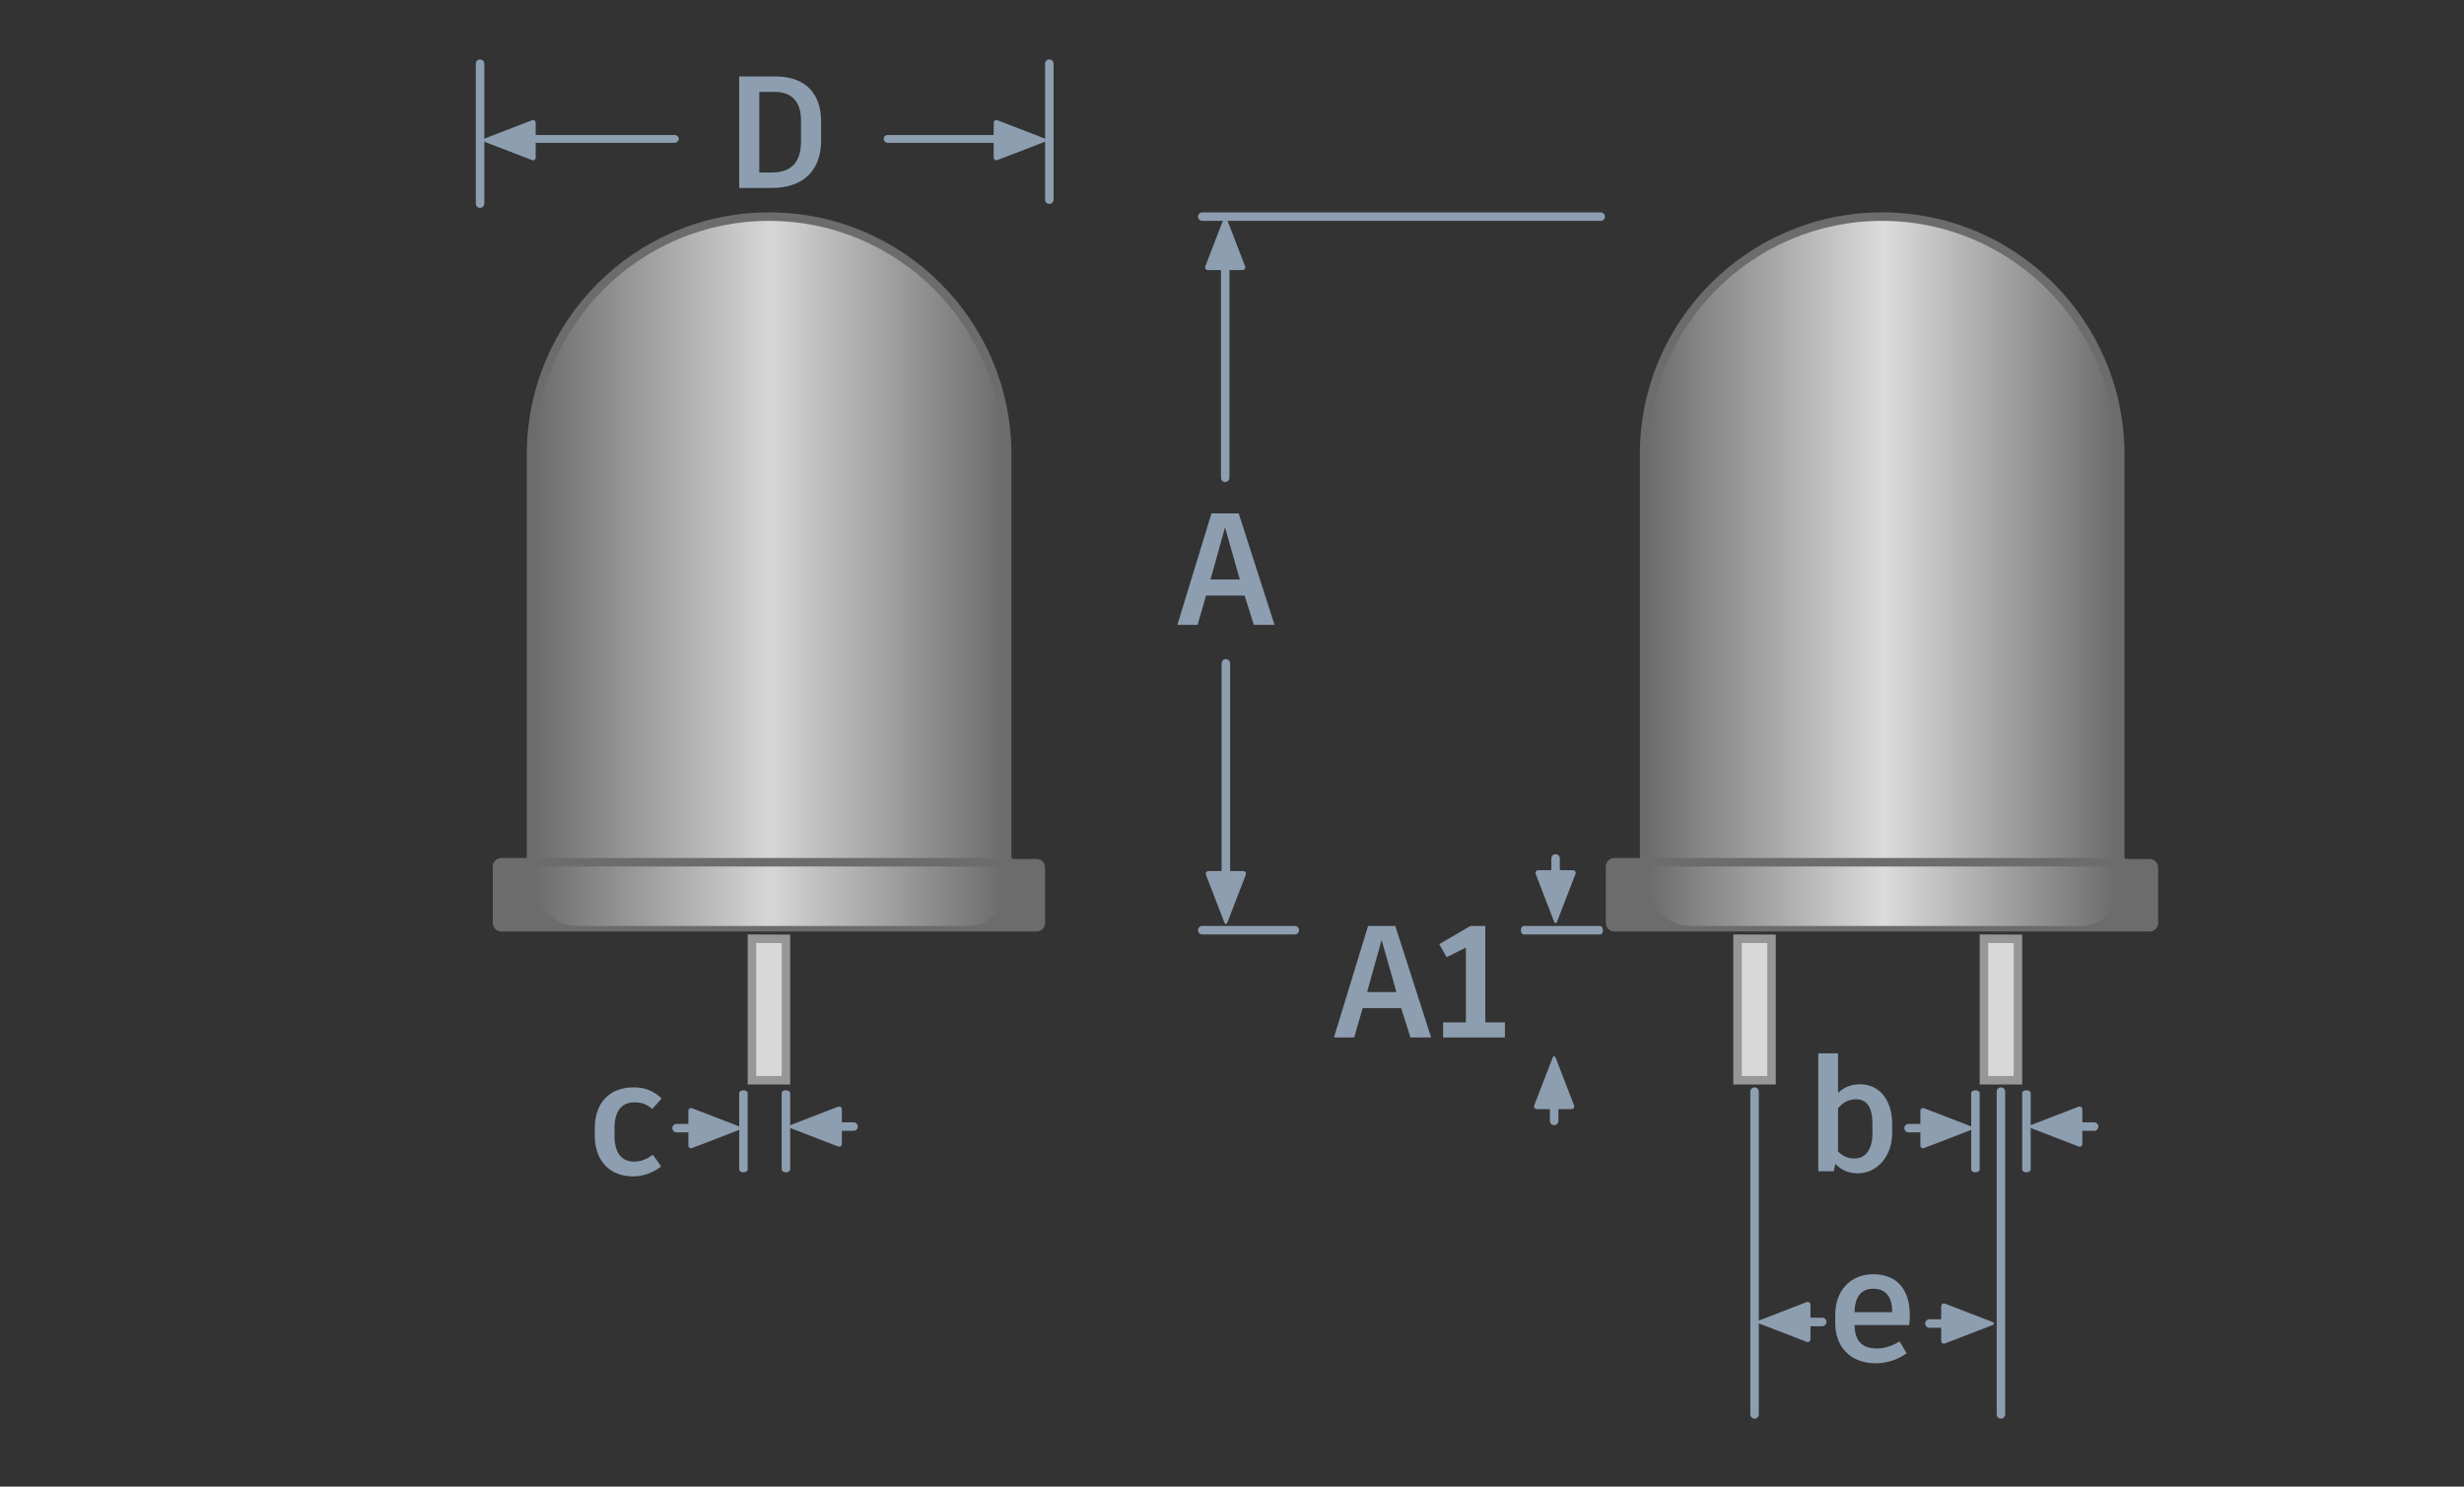 <?xml version="1.0" encoding="UTF-8"?>
<svg width="290px" height="175px" viewBox="0 0 290 175" version="1.1" xmlns="http://www.w3.org/2000/svg" xmlns:xlink="http://www.w3.org/1999/xlink">
    <rect x="0" y="0" width="290" height="175" fill="#333333" stroke="none"/>
    <!-- Generator: Sketch 52.5 (67469) - http://www.bohemiancoding.com/sketch -->
    <title>Radial-LED-Labeled</title>
    <desc>Created with Sketch.</desc>
    <defs>
        <path d="M0.754,23 L21.905,23 C22.321,23 22.658,23.232 22.658,23.5 C22.658,23.776 22.321,24 21.905,24 L0.754,24 C0.338,24 -3.55271368e-15,23.768 -3.55271368e-15,23.5 C-3.55271368e-15,23.224 0.338,23 0.754,23 Z" id="path-1"></path>
        <mask id="mask-2" maskContentUnits="userSpaceOnUse" maskUnits="objectBoundingBox" x="0" y="0" width="22.658" height="1" fill="white">
            <use xlink:href="#path-1"></use>
        </mask>
        <linearGradient x1="100%" y1="50%" x2="0%" y2="50%" id="linearGradient-3">
            <stop stop-color="#6D6C6C" offset="0%"></stop>
            <stop stop-color="#F8F8F8" offset="49.688%"></stop>
            <stop stop-color="#6D6C6C" offset="100%"></stop>
        </linearGradient>
        <linearGradient x1="100%" y1="50%" x2="0%" y2="50%" id="linearGradient-4">
            <stop stop-color="#6D6C6C" offset="0%"></stop>
            <stop stop-color="#FFFFFF" offset="49.688%"></stop>
            <stop stop-color="#6D6C6C" offset="100%"></stop>
        </linearGradient>
    </defs>
    <g id="Radial-LED-Labeled" stroke="none" stroke-width="1" fill="none" fill-rule="evenodd">
        <rect x="0" y="0" width="290" height="175"></rect>
        <g id="Group-5-Copy" transform="translate(58, 25)">
            <g id="Group-6">
                <g id="Group" transform="translate(30, 85)" fill="#D8D8D8" stroke="#979797">
                    <path d="M-5.82,6.833 L-5.832,10.833 L-1,10.833 L8.028,10.833 L10.833,10.833 L10.833,6.833 L-5.82,6.833 Z" id="Rectangle-7" transform="translate(2.5, 8.833) rotate(90) translate(-2.5, -8.833) "></path>
                    <path d="M110.18,6.833 L110.168,10.833 L115,10.833 L124.028,10.833 L126.833,10.833 L126.833,6.833 L110.18,6.833 Z" id="Rectangle-7-Copy" transform="translate(118.5, 8.833) rotate(90) translate(-118.5, -8.833) "></path>
                    <path d="M139.18,6.833 L139.168,10.833 L144,10.833 L153.028,10.833 L155.833,10.833 L155.833,6.833 L139.18,6.833 Z" id="Rectangle-7-Copy-2" transform="translate(147.5, 8.833) rotate(90) translate(-147.5, -8.833) "></path>
                </g>
                <g id="Group-2" fill="#6D6C6C">
                    <path d="M32.52,0 L32.52,0 C48.271,-2.89345966e-15 61.04,12.769 61.04,28.52 L61.04,76.112 L64,76.112 C64.552,76.112 65,76.56 65,77.112 L65,83.652 C65,84.205 64.552,84.652 64,84.652 L1,84.652 C0.448,84.652 6.76353751e-17,84.205 0,83.652 L5.68434189e-14,77 C5.67757835e-14,76.448 0.448,76 1,76 L4,76 L4,28.52 C4,12.769 16.769,2.89345966e-15 32.52,0 Z" id="Rectangle-9"></path>
                </g>
            </g>
        </g>
        <g id="Group-5-Copy-2" transform="translate(189, 25)" fill="#6D6C6C">
            <g id="Group-6">
                <g id="Group-2">
                    <path d="M32.52,0 L32.52,0 C48.271,-2.89345966e-15 61.04,12.769 61.04,28.52 L61.04,76.112 L64,76.112 C64.552,76.112 65,76.56 65,77.112 L65,83.652 C65,84.205 64.552,84.652 64,84.652 L1,84.652 C0.448,84.652 6.76353751e-17,84.205 0,83.652 L5.68434189e-14,77 C5.67757835e-14,76.448 0.448,76 1,76 L4,76 L4,28.52 C4,12.769 16.769,2.89345966e-15 32.52,0 Z" id="Rectangle-9"></path>
                </g>
            </g>
        </g>
        <path d="M91.294,9 C94.857,9 96.638,11.1 96.638,14.25 L96.638,16.576 C96.638,19.988 94.613,22.126 90.825,22.126 L87,22.126 L87,9 L91.294,9 Z M94.276,16.613 L94.276,14.194 C94.276,12.056 93.263,10.819 91.182,10.819 L89.363,10.819 L89.363,20.307 L90.844,20.307 C93.132,20.307 94.276,19.107 94.276,16.613 Z" id="D-Copy" fill="#8D9EB0"></path>
        <path d="M123,7.49 C123,7.22 123.232,7 123.5,7 L123.5,7 C123.776,7 124,7.215 124,7.49 L124,23.51 C124,23.78 123.768,24 123.5,24 L123.5,24 C123.224,24 123,23.785 123,23.51 L123,7.49 Z" id="Rectangle-93-Copy" fill="#8D9EB0"></path>
        <path d="M56,7.504 C56,7.226 56.232,7 56.5,7 L56.5,7 C56.776,7 57,7.221 57,7.504 L57,23.967 C57,24.245 56.768,24.471 56.5,24.471 L56.5,24.471 C56.224,24.471 56,24.25 56,23.967 L56,7.504 Z" id="Rectangle-93-Copy-2" fill="#8D9EB0"></path>
        <g id="left-arrow-copy" transform="translate(57, 14)" fill="#8D9EB0">
            <g id="triangle" transform="translate(3, 2.5) scale(-1, 1) translate(-3, -2.5) ">
                <path d="M2.888,-0.426 C2.988,-0.685 3.152,-0.678 3.249,-0.426 L5.401,5.15 C5.5,5.409 5.365,5.619 5.081,5.619 L1.056,5.619 C0.78,5.619 0.639,5.402 0.736,5.15 L2.888,-0.426 Z" id="Triangle-1" transform="translate(3.069, 2.501) rotate(90) translate(-3.069, -2.501) "></path>
            </g>
            <path d="M5,2.396 C5,2.116 5.226,1.889 5.497,1.889 L22.394,1.889 C22.668,1.889 22.891,2.104 22.891,2.396 L22.891,2.309 C22.891,2.589 22.665,2.816 22.394,2.816 L5.497,2.816 C5.223,2.816 5,2.601 5,2.309 L5,2.396 Z" id="Rectangle-144"></path>
        </g>
        <g id="left-arrow-copy-2" transform="translate(113.5, 16.5) scale(-1, 1) translate(-113.5, -16.5) translate(104, 14)" fill="#8D9EB0">
            <g id="triangle" transform="translate(3, 2.5) scale(-1, 1) translate(-3, -2.5) ">
                <path d="M2.888,-0.426 C2.988,-0.685 3.152,-0.678 3.249,-0.426 L5.401,5.15 C5.5,5.409 5.365,5.619 5.081,5.619 L1.056,5.619 C0.78,5.619 0.639,5.402 0.736,5.15 L2.888,-0.426 Z" id="Triangle-1" transform="translate(3.069, 2.501) rotate(90) translate(-3.069, -2.501) "></path>
            </g>
            <path d="M5,2.396 C5,2.116 5.22,1.889 5.498,1.889 L18.502,1.889 C18.777,1.889 19,2.104 19,2.396 L19,2.309 C19,2.589 18.78,2.816 18.502,2.816 L5.498,2.816 C5.223,2.816 5,2.601 5,2.309 L5,2.396 Z" id="Rectangle-144"></path>
        </g>
        <g id="Group-5" transform="translate(144, 93.5) scale(1, -1) translate(-144, -93.5) translate(141, 77)" fill="#8D9EB0">
            <g id="triangle" transform="translate(3.277, 4.412) rotate(-90) translate(-3.277, -4.412) translate(-0.723, 1.912)">
                <path d="M3.888,-0.426 C3.988,-0.685 4.152,-0.678 4.249,-0.426 L6.401,5.15 C6.5,5.409 6.365,5.619 6.081,5.619 L2.056,5.619 C1.78,5.619 1.639,5.402 1.736,5.15 L3.888,-0.426 Z" id="Triangle-1" transform="translate(4.069, 2.501) rotate(90) translate(-4.069, -2.501) "></path>
            </g>
            <path d="M2.777,4.922 C2.777,4.64 3.009,4.412 3.277,4.412 L3.277,4.412 C3.553,4.412 3.777,4.638 3.777,4.922 L3.777,31.902 C3.777,32.184 3.545,32.412 3.277,32.412 L3.277,32.412 C3.001,32.412 2.777,32.187 2.777,31.902 L2.777,4.922 Z" id="Rectangle-134"></path>
        </g>
        <path d="M218.913,127.638 C221.201,127.638 222.701,129.475 222.701,132.363 L222.701,133.376 C222.701,136.132 220.919,138.12 218.632,138.12 C217.563,138.12 216.7,137.726 216.006,137.013 L215.819,137.876 L214,137.876 L214,124 L216.325,124 L216.325,128.669 C216.963,128.013 217.825,127.638 218.913,127.638 Z M220.375,133.451 L220.375,132.288 C220.375,130.338 219.719,129.4 218.444,129.4 C217.544,129.4 216.831,129.832 216.325,130.469 L216.325,135.532 C216.831,136.076 217.469,136.376 218.238,136.376 C219.532,136.376 220.375,135.363 220.375,133.451 Z" id="b" fill="#8D9EB0"></path>
        <path d="M224.776,154.857 C224.776,155.269 224.738,155.682 224.701,155.982 L218.269,155.982 C218.306,157.894 219.188,158.738 220.913,158.738 C222,158.738 222.807,158.344 223.576,157.913 L224.401,159.301 C223.557,159.938 222.207,160.482 220.763,160.482 C217.725,160.482 216,158.476 216,155.775 L216,154.744 C216,152.044 217.688,150 220.463,150 C223.182,150 224.776,151.688 224.776,154.857 Z M222.694,154.463 L222.694,154.369 C222.694,152.644 221.925,151.706 220.482,151.706 C219.056,151.706 218.306,152.644 218.269,154.463 L222.694,154.463 Z" id="e" fill="#8D9EB0"></path>
        <g id="Group-4-Copy-3" transform="translate(141, 24)" fill="#8D9EB0">
            <path d="M0,1.5 C0,1.224 0.224,1 0.505,1 L47.386,1 C47.666,1 47.892,1.232 47.892,1.5 L47.892,1.5 C47.892,1.776 47.668,2 47.386,2 L0.505,2 C0.226,2 0,1.768 0,1.5 L0,1.5 Z" id="Rectangle-132-Copy"></path>
            <path d="M0,85.5 C0,85.224 0.227,85 0.496,85 L11.396,85 C11.67,85 11.892,85.232 11.892,85.5 L11.892,85.5 C11.892,85.776 11.665,86 11.396,86 L0.496,86 C0.222,86 0,85.768 0,85.5 L0,85.5 Z" id="Rectangle-132-Copy-2"></path>
            <g id="Group" transform="translate(0.017, 0.261)">
                <g id="triangle" transform="translate(3.184, 4.484) rotate(-90) translate(-3.184, -4.484) translate(-0.816, 1.984)">
                    <path d="M3.888,-0.426 C3.988,-0.685 4.152,-0.678 4.249,-0.426 L6.401,5.15 C6.5,5.409 6.365,5.619 6.081,5.619 L2.056,5.619 C1.78,5.619 1.639,5.402 1.736,5.15 L3.888,-0.426 Z" id="Triangle-1" transform="translate(4.069, 2.501) rotate(90) translate(-4.069, -2.501) "></path>
                </g>
                <path d="M2.684,4.994 C2.684,4.713 2.916,4.484 3.184,4.484 L3.184,4.484 C3.46,4.484 3.684,4.71 3.684,4.994 L3.684,31.975 C3.684,32.256 3.452,32.484 3.184,32.484 L3.184,32.484 C2.908,32.484 2.684,32.259 2.684,31.975 L2.684,4.994 Z" id="Rectangle-134"></path>
            </g>
        </g>
        <g id="Group-2" transform="translate(138, 53)" fill="#8D9EB0">
            <path d="M9.571,20.562 L8.483,17.111 L3.945,17.111 L2.951,20.562 L0.57,20.562 L4.583,7.436 L7.789,7.436 L12.008,20.562 L9.571,20.562 Z M6.177,9.086 L4.47,15.218 L7.92,15.218 L6.177,9.086 Z" id="A"></path>
        </g>
        <g id="Group-4" transform="translate(235.5, 133) rotate(90) translate(-235.5, -133) translate(230.5, 120.5)" fill="#8D9EB0">
            <path d="M0.664,9 L8.322,9 L9.676,9 C9.855,9 10,9.232 10,9.5 C10,9.776 9.856,10 9.679,10 L0.663,10 C0.485,10 0.342,9.768 0.342,9.5 C0.342,9.224 0.48,9 0.664,9 Z" id="Rectangle-132-Copy-5"></path>
            <path d="M0.663,15 L9.679,15 C9.856,15 10,15.232 10,15.5 C10,15.776 9.856,16 9.679,16 L0.663,16 C0.485,16 0.342,15.768 0.342,15.5 C0.342,15.224 0.486,15 0.663,15 Z" id="Rectangle-132-Copy-6"></path>
            <g id="Group-Copy-2" transform="translate(4.702, 5.451) scale(1, -1) translate(-4.702, -5.451) translate(1.702, 0.451)">
                <g id="triangle" transform="translate(2.915, 4.484) rotate(-90) translate(-2.915, -4.484) translate(-1.085, 1.984)">
                    <path d="M3.888,-0.426 C3.988,-0.685 4.152,-0.678 4.249,-0.426 L6.401,5.15 C6.5,5.409 6.365,5.619 6.081,5.619 L2.056,5.619 C1.78,5.619 1.639,5.402 1.736,5.15 L3.888,-0.426 Z" id="Triangle-1" transform="translate(4.069, 2.501) rotate(90) translate(-4.069, -2.501) "></path>
                </g>
                <path d="M2.415,4.975 C2.415,4.704 2.647,4.484 2.915,4.484 L2.915,4.484 C3.192,4.484 3.415,4.709 3.415,4.975 L3.415,8.925 C3.415,9.196 3.184,9.416 2.915,9.416 L2.915,9.416 C2.639,9.416 2.415,9.191 2.415,8.925 L2.415,4.975 Z" id="Rectangle-134"></path>
            </g>
            <g id="Group-Copy-2" transform="translate(1.617, 14.451)">
                <g id="triangle" transform="translate(3.184, 4.484) rotate(-90) translate(-3.184, -4.484) translate(-0.816, 1.984)">
                    <path d="M3.888,-0.426 C3.988,-0.685 4.152,-0.678 4.249,-0.426 L6.401,5.15 C6.5,5.409 6.365,5.619 6.081,5.619 L2.056,5.619 C1.78,5.619 1.639,5.402 1.736,5.15 L3.888,-0.426 Z" id="Triangle-1" transform="translate(4.069, 2.501) rotate(90) translate(-4.069, -2.501) "></path>
                </g>
                <path d="M2.684,4.975 C2.684,4.704 2.916,4.484 3.184,4.484 L3.184,4.484 C3.46,4.484 3.684,4.709 3.684,4.975 L3.684,8.925 C3.684,9.196 3.452,9.416 3.184,9.416 L3.184,9.416 C2.908,9.416 2.684,9.191 2.684,8.925 L2.684,4.975 Z" id="Rectangle-134"></path>
            </g>
        </g>
        <g id="Group-4-Copy-2" transform="translate(90, 133) rotate(90) translate(-90, -133) translate(85, 121)" fill="#8D9EB0">
            <path d="M0.664,9 L8.322,9 L9.676,9 C9.855,9 10,9.232 10,9.5 C10,9.776 9.856,10 9.679,10 L0.663,10 C0.485,10 0.342,9.768 0.342,9.5 C0.342,9.224 0.48,9 0.664,9 Z" id="Rectangle-132-Copy-5"></path>
            <path d="M0.663,14 L9.679,14 C9.856,14 10,14.232 10,14.5 C10,14.776 9.856,15 9.679,15 L0.663,15 C0.485,15 0.342,14.768 0.342,14.5 C0.342,14.224 0.486,14 0.663,14 Z" id="Rectangle-132-Copy-6"></path>
            <g id="Group-Copy-2" transform="translate(4.702, 4.451) scale(1, -1) translate(-4.702, -4.451) translate(2.702, 0.451)">
                <g id="triangle" transform="translate(1.915, 2.484) rotate(-90) translate(-1.915, -2.484) translate(-1.085, -0.016)">
                    <path d="M2.888,-0.426 C2.988,-0.685 3.152,-0.678 3.249,-0.426 L5.401,5.15 C5.5,5.409 5.365,5.619 5.081,5.619 L1.056,5.619 C0.78,5.619 0.639,5.402 0.736,5.15 L2.888,-0.426 Z" id="Triangle-1" transform="translate(3.069, 2.501) rotate(90) translate(-3.069, -2.501) "></path>
                </g>
                <path d="M1.415,2.975 C1.415,2.704 1.647,2.484 1.915,2.484 L1.915,2.484 C2.192,2.484 2.415,2.709 2.415,2.975 L2.415,6.925 C2.415,7.196 2.184,7.416 1.915,7.416 L1.915,7.416 C1.639,7.416 1.415,7.191 1.415,6.925 L1.415,2.975 Z" id="Rectangle-134"></path>
            </g>
            <g id="Group-Copy-2" transform="translate(2.617, 15.451)">
                <g id="triangle" transform="translate(2.184, 2.484) rotate(-90) translate(-2.184, -2.484) translate(-0.816, -0.016)">
                    <path d="M2.888,-0.426 C2.988,-0.685 3.152,-0.678 3.249,-0.426 L5.401,5.15 C5.5,5.409 5.365,5.619 5.081,5.619 L1.056,5.619 C0.78,5.619 0.639,5.402 0.736,5.15 L2.888,-0.426 Z" id="Triangle-1" transform="translate(3.069, 2.501) rotate(90) translate(-3.069, -2.501) "></path>
                </g>
                <path d="M1.684,2.975 C1.684,2.704 1.916,2.484 2.184,2.484 L2.184,2.484 C2.46,2.484 2.684,2.709 2.684,2.975 L2.684,6.925 C2.684,7.196 2.452,7.416 2.184,7.416 L2.184,7.416 C1.908,7.416 1.684,7.191 1.684,6.925 L1.684,2.975 Z" id="Rectangle-134"></path>
            </g>
        </g>
        <g id="Group-4-Copy-4" transform="translate(179, 100)">
            <path d="M0.323,9 L7.98,9 L9.335,9 C9.514,9 9.658,9.232 9.658,9.5 C9.658,9.776 9.514,10 9.337,10 L0.321,10 C0.144,10 0,9.768 0,9.5 C0,9.224 0.139,9 0.323,9 Z" id="Rectangle-132-Copy-5" fill="#8D9EB0"></path>
            <use id="Rectangle-132-Copy-6" stroke="#8D9EB0" mask="url(#mask-2)" stroke-width="2" stroke-dasharray="3,5" xlink:href="#path-1"></use>
            <g id="Group-Copy-2" transform="translate(4, 28) scale(1, -1) translate(-4, -28) translate(1, 23)" fill="#8D9EB0">
                <g id="triangle" transform="translate(2.915, 4.984) rotate(-90) translate(-2.915, -4.984) translate(-1.585, 2.484)">
                    <g id="Group-3" transform="translate(4.5, 2.5) rotate(180) translate(-4.5, -2.5) translate(0, -0)">
                        <path d="M4.888,-0.426 C4.988,-0.685 5.152,-0.678 5.249,-0.426 L7.401,5.15 C7.5,5.409 7.365,5.619 7.081,5.619 L3.056,5.619 C2.78,5.619 2.639,5.402 2.736,5.15 L4.888,-0.426 Z" id="Triangle-1" transform="translate(5.069, 2.501) rotate(90) translate(-5.069, -2.501) "></path>
                        <path d="M2.034,0.525 C2.034,0.254 2.266,0.034 2.534,0.034 L2.534,0.034 C2.81,0.034 3.034,0.259 3.034,0.525 L3.034,4.475 C3.034,4.746 2.802,4.966 2.534,4.966 L2.534,4.966 C2.258,4.966 2.034,4.741 2.034,4.475 L2.034,0.525 Z" id="Rectangle-134" transform="translate(2.534, 2.5) rotate(90) translate(-2.534, -2.5) "></path>
                    </g>
                </g>
            </g>
            <g id="Group-Copy-3" transform="translate(4, 5) scale(1, -1) rotate(180) translate(-4, -5) translate(1, 0)" fill="#8D9EB0">
                <g id="triangle" transform="translate(2.915, 4.984) rotate(-90) translate(-2.915, -4.984) translate(-1.585, 2.484)">
                    <g id="Group-3" transform="translate(4.5, 2.5) rotate(180) translate(-4.5, -2.5) translate(0, -0)">
                        <path d="M4.888,-0.426 C4.988,-0.685 5.152,-0.678 5.249,-0.426 L7.401,5.15 C7.5,5.409 7.365,5.619 7.081,5.619 L3.056,5.619 C2.78,5.619 2.639,5.402 2.736,5.15 L4.888,-0.426 Z" id="Triangle-1" transform="translate(5.069, 2.501) rotate(90) translate(-5.069, -2.501) "></path>
                        <path d="M2.034,0.525 C2.034,0.254 2.266,0.034 2.534,0.034 L2.534,0.034 C2.81,0.034 3.034,0.259 3.034,0.525 L3.034,4.475 C3.034,4.746 2.802,4.966 2.534,4.966 L2.534,4.966 C2.258,4.966 2.034,4.741 2.034,4.475 L2.034,0.525 Z" id="Rectangle-134" transform="translate(2.534, 2.5) rotate(90) translate(-2.534, -2.5) "></path>
                    </g>
                </g>
            </g>
        </g>
        <g id="Group-4-Copy" transform="translate(220.5, 147.5) rotate(90) translate(-220.5, -147.5) translate(201, 132)" fill="#8D9EB0">
            <path d="M0,0.5 C0,0.224 0.223,1.02318154e-12 0.506,1.02318154e-12 L32.225,1.02318154e-12 L38.491,1.02318154e-12 C38.772,1.02318154e-12 39,0.232 39,0.5 L39,0.5 C39,0.776 38.771,1 38.507,1 L0.493,1 C0.221,1 0,0.768 0,0.5 L0,0.5 Z" id="Rectangle-132-Copy-5"></path>
            <path d="M0,29.5 C0,29.224 0.229,29 0.493,29 L38.507,29 C38.779,29 39,29.232 39,29.5 L39,29.5 C39,29.776 38.771,30 38.507,30 L0.493,30 C0.221,30 0,29.768 0,29.5 L0,29.5 Z" id="Rectangle-132-Copy-6"></path>
            <g id="Group-Copy-2" transform="translate(27.702, 25.451) scale(1, -1) translate(-27.702, -25.451) translate(24.702, 20.451)">
                <g id="triangle" transform="translate(2.915, 4.484) rotate(-90) translate(-2.915, -4.484) translate(-1.085, 1.984)">
                    <path d="M3.888,-0.426 C3.988,-0.685 4.152,-0.678 4.249,-0.426 L6.401,5.15 C6.5,5.409 6.365,5.619 6.081,5.619 L2.056,5.619 C1.78,5.619 1.639,5.402 1.736,5.15 L3.888,-0.426 Z" id="Triangle-1" transform="translate(4.069, 2.501) rotate(90) translate(-4.069, -2.501) "></path>
                </g>
                <path d="M2.415,4.975 C2.415,4.704 2.647,4.484 2.915,4.484 L2.915,4.484 C3.192,4.484 3.415,4.709 3.415,4.975 L3.415,8.925 C3.415,9.196 3.184,9.416 2.915,9.416 L2.915,9.416 C2.639,9.416 2.415,9.191 2.415,8.925 L2.415,4.975 Z" id="Rectangle-134"></path>
            </g>
            <g id="Group-Copy-2" transform="translate(25.617, 2)">
                <g id="triangle" transform="translate(2.184, 2.484) rotate(-90) translate(-2.184, -2.484) translate(-0.816, -0.016)">
                    <path d="M2.888,-0.426 C2.988,-0.685 3.152,-0.678 3.249,-0.426 L5.401,5.15 C5.5,5.409 5.365,5.619 5.081,5.619 L1.056,5.619 C0.78,5.619 0.639,5.402 0.736,5.15 L2.888,-0.426 Z" id="Triangle-1" transform="translate(3.069, 2.501) rotate(90) translate(-3.069, -2.501) "></path>
                </g>
                <path d="M1.684,2.975 C1.684,2.704 1.916,2.484 2.184,2.484 L2.184,2.484 C2.46,2.484 2.684,2.709 2.684,2.975 L2.684,6.925 C2.684,7.196 2.452,7.416 2.184,7.416 L2.184,7.416 C1.908,7.416 1.684,7.191 1.684,6.925 L1.684,2.975 Z" id="Rectangle-134"></path>
            </g>
        </g>
        <path d="M90.5,26 L90.5,26 C105.688,26 118,38.312 118,53.5 L118,105 C118,107.209 116.209,109 114,109 L68,109 C65.239,109 63,106.761 63,104 L63,53.5 C63,38.312 75.312,26 90.5,26 Z" id="Rectangle-24-Copy" fill="url(#linearGradient-3)" opacity="0.759"></path>
        <path d="M221.5,26 L221.5,26 C236.688,26 249,38.312 249,53.5 L249,105 C249,107.209 247.209,109 245,109 L199,109 C196.239,109 194,106.761 194,104 L194,53.5 C194,38.312 206.312,26 221.5,26 Z" id="Rectangle-24-Copy-2" fill="url(#linearGradient-4)" opacity="0.759"></path>
        <path d="M74.538,138.482 C71.669,138.482 70,136.551 70,133.663 L70,132.819 C70,129.931 71.631,128 74.575,128 C75.925,128 76.957,128.431 77.876,129.313 L76.769,130.55 C76.15,130.006 75.55,129.763 74.669,129.763 C73.206,129.763 72.325,130.738 72.325,132.782 L72.325,133.7 C72.325,135.726 73.15,136.738 74.65,136.738 C75.569,136.738 76.225,136.363 76.844,135.932 L77.801,137.301 C76.976,137.994 75.738,138.482 74.538,138.482 Z" id="c" fill="#8D9EB0"></path>
        <path d="M62.5,101.5 L118.629,101.5" id="Line-4" stroke="#6D6C6C" stroke-linecap="square" fill-rule="nonzero"></path>
        <path d="M193.5,101.5 L249.629,101.5" id="Line-4-Copy" stroke="#6D6C6C" stroke-linecap="square" fill-rule="nonzero"></path>
        <path d="M166.001,122.126 L164.913,118.676 L160.375,118.676 L159.381,122.126 L157,122.126 L161.013,109 L164.219,109 L168.438,122.126 L166.001,122.126 Z M162.607,110.65 L160.9,116.782 L164.351,116.782 L162.607,110.65 Z M174.814,120.345 L177.12,120.345 L177.12,122.126 L169.845,122.126 L169.845,120.345 L172.526,120.345 L172.526,111.55 L170.257,112.675 L169.395,111.138 L173.07,109 L174.814,109 L174.814,120.345 Z" id="A1" fill="#8D9EB0"></path>
    </g>
</svg>

